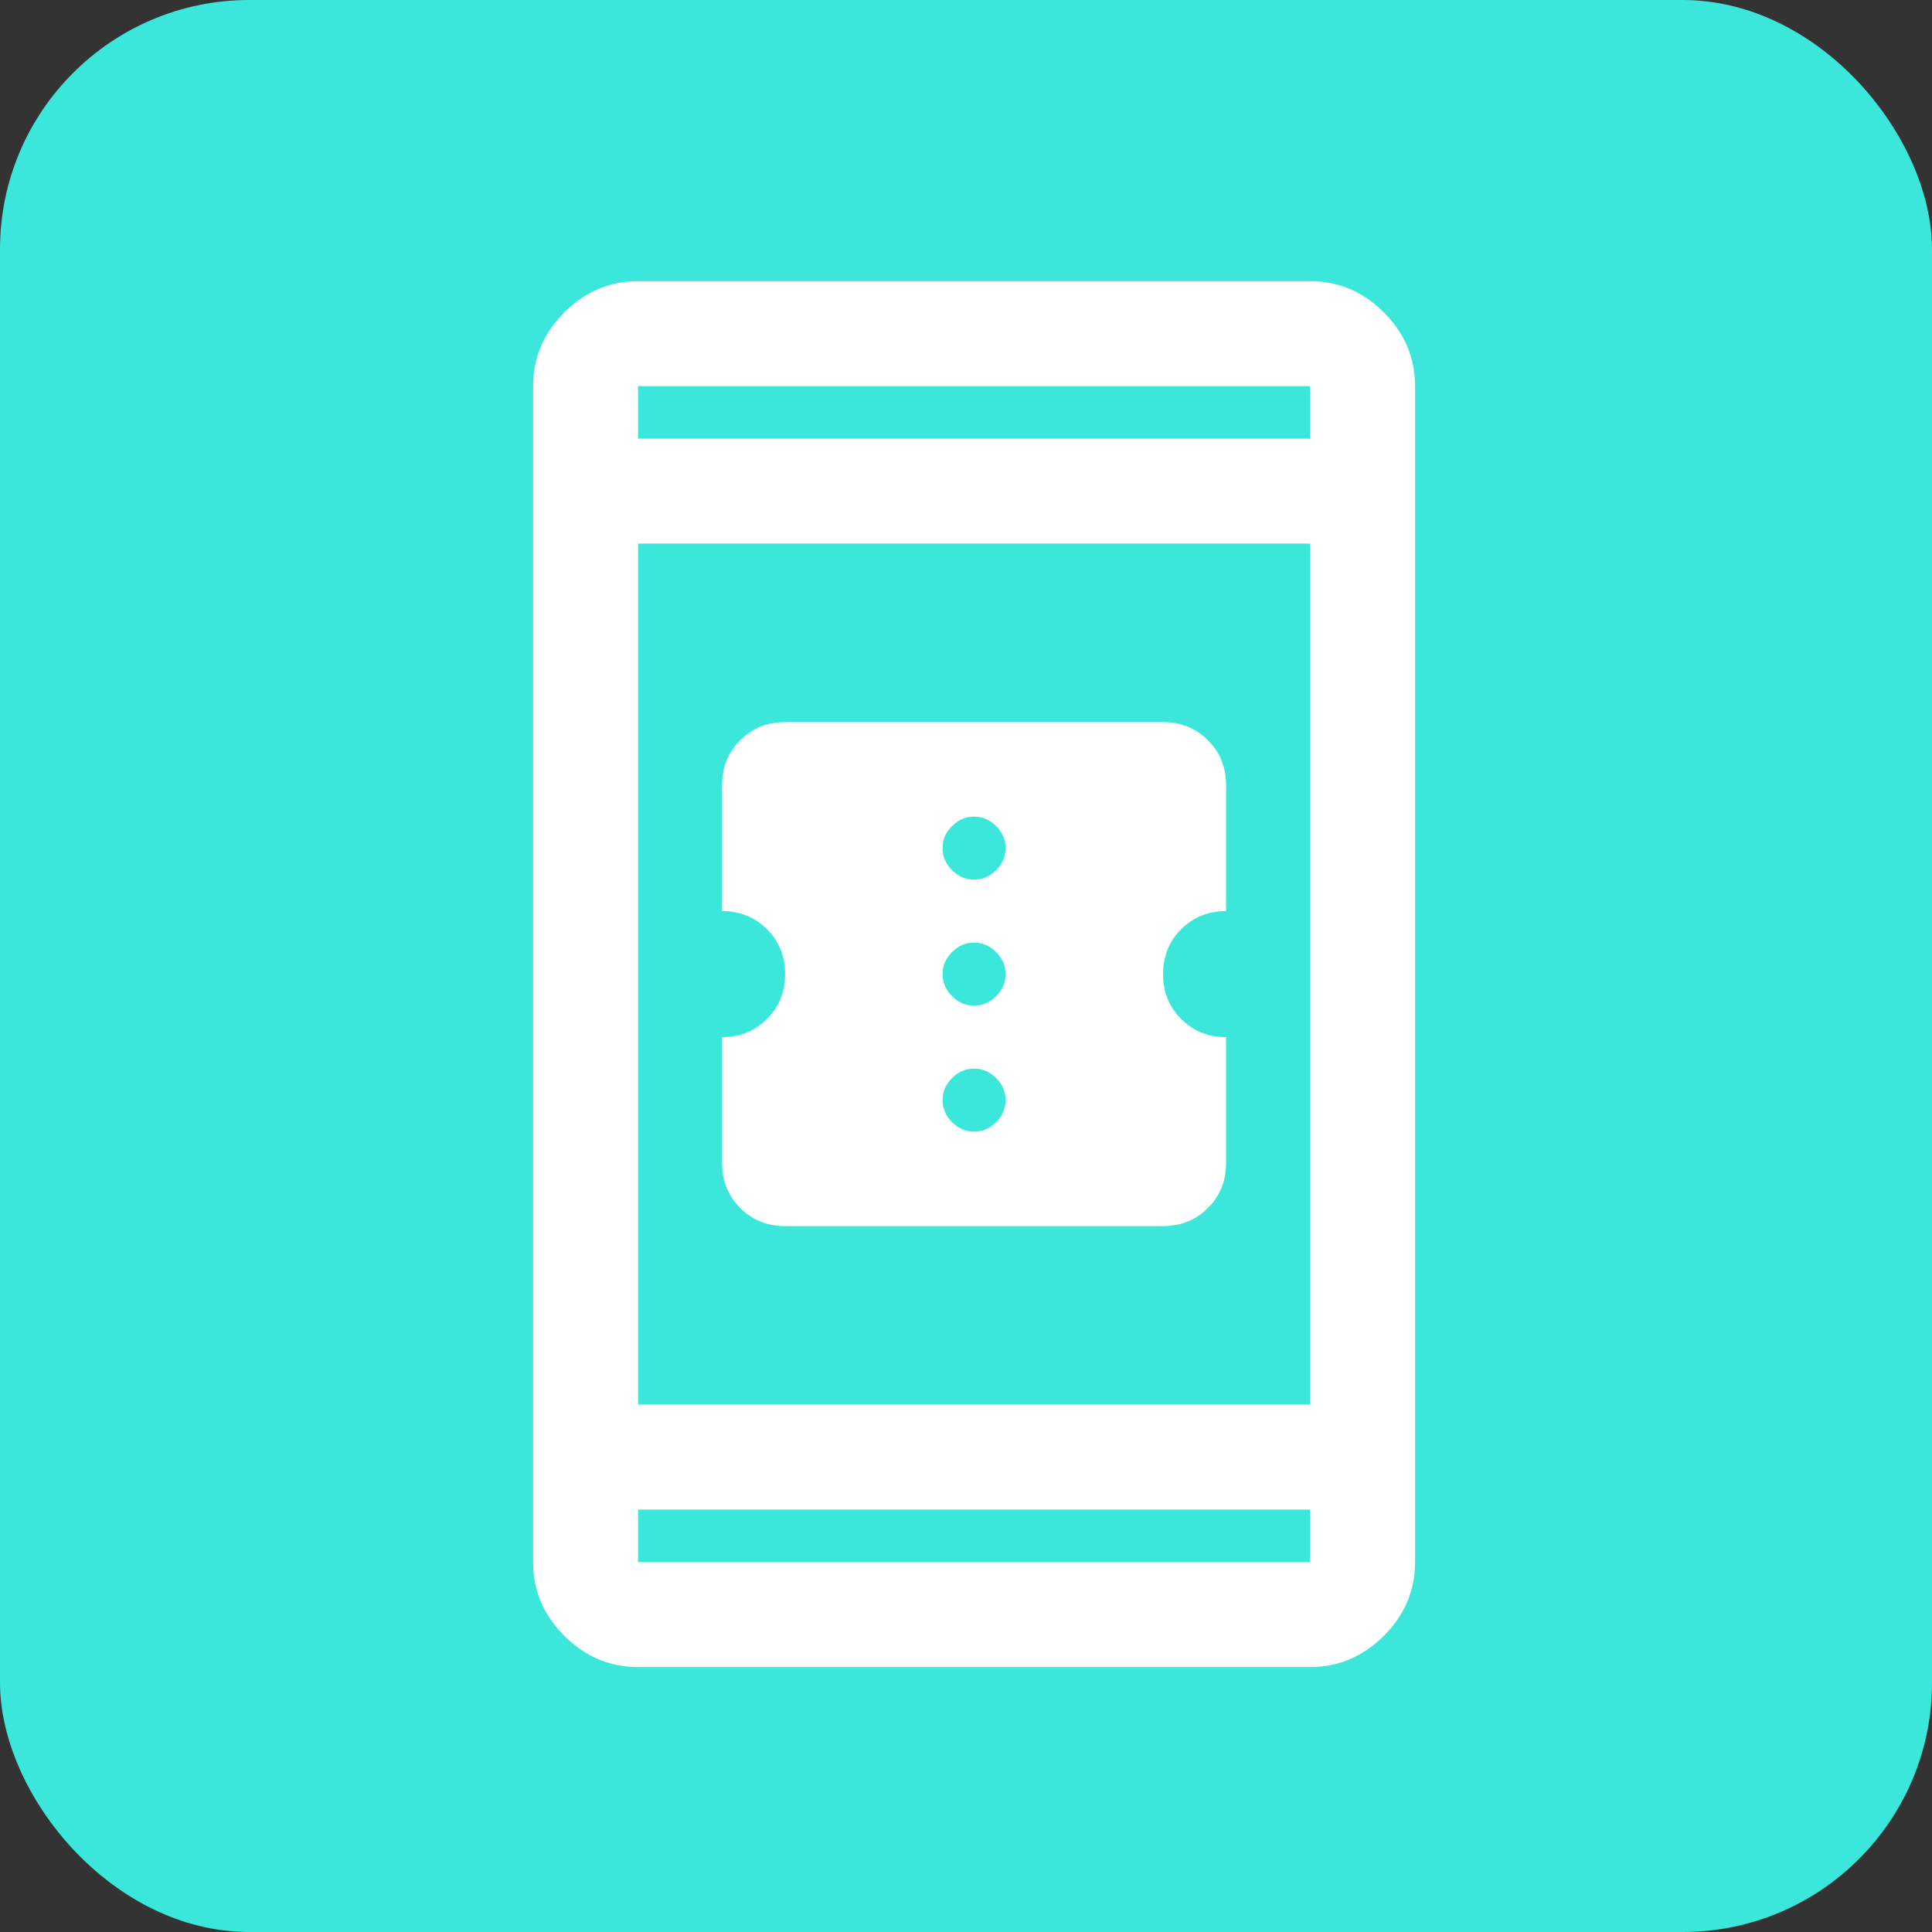 <svg width="62" height="62" viewBox="0 0 62 62" fill="none" xmlns="http://www.w3.org/2000/svg">
<rect x="0" y="0" width="62" height="62" fill="#333333" stroke="none"/>
<rect width="62" height="62" rx="8" fill="#3BE7DA"/>
<path d="M25.194 39.347C24.621 39.347 24.141 39.153 23.754 38.766C23.366 38.378 23.172 37.898 23.172 37.325V33.282C23.745 33.282 24.225 33.088 24.613 32.7C25 32.313 25.194 31.833 25.194 31.26C25.194 30.687 25 30.207 24.613 29.82C24.225 29.432 23.745 29.238 23.172 29.238V25.195C23.172 24.622 23.366 24.142 23.754 23.755C24.141 23.367 24.621 23.173 25.194 23.173H37.324C37.897 23.173 38.377 23.367 38.764 23.755C39.152 24.142 39.346 24.622 39.346 25.195V29.238C38.773 29.238 38.293 29.432 37.905 29.82C37.518 30.207 37.324 30.687 37.324 31.26C37.324 31.833 37.518 32.313 37.905 32.7C38.293 33.088 38.773 33.282 39.346 33.282V37.325C39.346 37.898 39.152 38.378 38.764 38.766C38.377 39.153 37.897 39.347 37.324 39.347H25.194ZM31.259 36.314C31.529 36.314 31.765 36.213 31.967 36.011C32.169 35.809 32.27 35.573 32.27 35.303C32.27 35.034 32.169 34.798 31.967 34.596C31.765 34.394 31.529 34.293 31.259 34.293C30.989 34.293 30.754 34.394 30.552 34.596C30.349 34.798 30.248 35.034 30.248 35.303C30.248 35.573 30.349 35.809 30.552 36.011C30.754 36.213 30.989 36.314 31.259 36.314ZM31.259 32.271C31.529 32.271 31.765 32.17 31.967 31.968C32.169 31.765 32.27 31.53 32.27 31.26C32.27 30.991 32.169 30.755 31.967 30.552C31.765 30.35 31.529 30.249 31.259 30.249C30.989 30.249 30.754 30.35 30.552 30.552C30.349 30.755 30.248 30.991 30.248 31.26C30.248 31.53 30.349 31.765 30.552 31.968C30.754 32.17 30.989 32.271 31.259 32.271ZM31.259 28.228C31.529 28.228 31.765 28.127 31.967 27.924C32.169 27.722 32.27 27.486 32.27 27.217C32.27 26.947 32.169 26.711 31.967 26.509C31.765 26.307 31.529 26.206 31.259 26.206C30.989 26.206 30.754 26.307 30.552 26.509C30.349 26.711 30.248 26.947 30.248 27.217C30.248 27.486 30.349 27.722 30.552 27.924C30.754 28.127 30.989 28.228 31.259 28.228ZM20.477 53.498C19.567 53.498 18.778 53.164 18.11 52.496C17.442 51.828 17.107 51.038 17.107 50.129V12.391C17.107 11.482 17.442 10.693 18.11 10.024C18.778 9.356 19.567 9.022 20.477 9.022H42.041C42.951 9.022 43.74 9.356 44.408 10.024C45.077 10.693 45.411 11.482 45.411 12.391V50.129C45.411 51.038 45.077 51.828 44.408 52.496C43.74 53.164 42.951 53.498 42.041 53.498H20.477ZM20.477 48.444V50.129H42.041V48.444H20.477ZM20.477 45.075H42.041V17.445H20.477V45.075ZM20.477 14.076H42.041V12.391H20.477V14.076Z" fill="white"/>
</svg>

